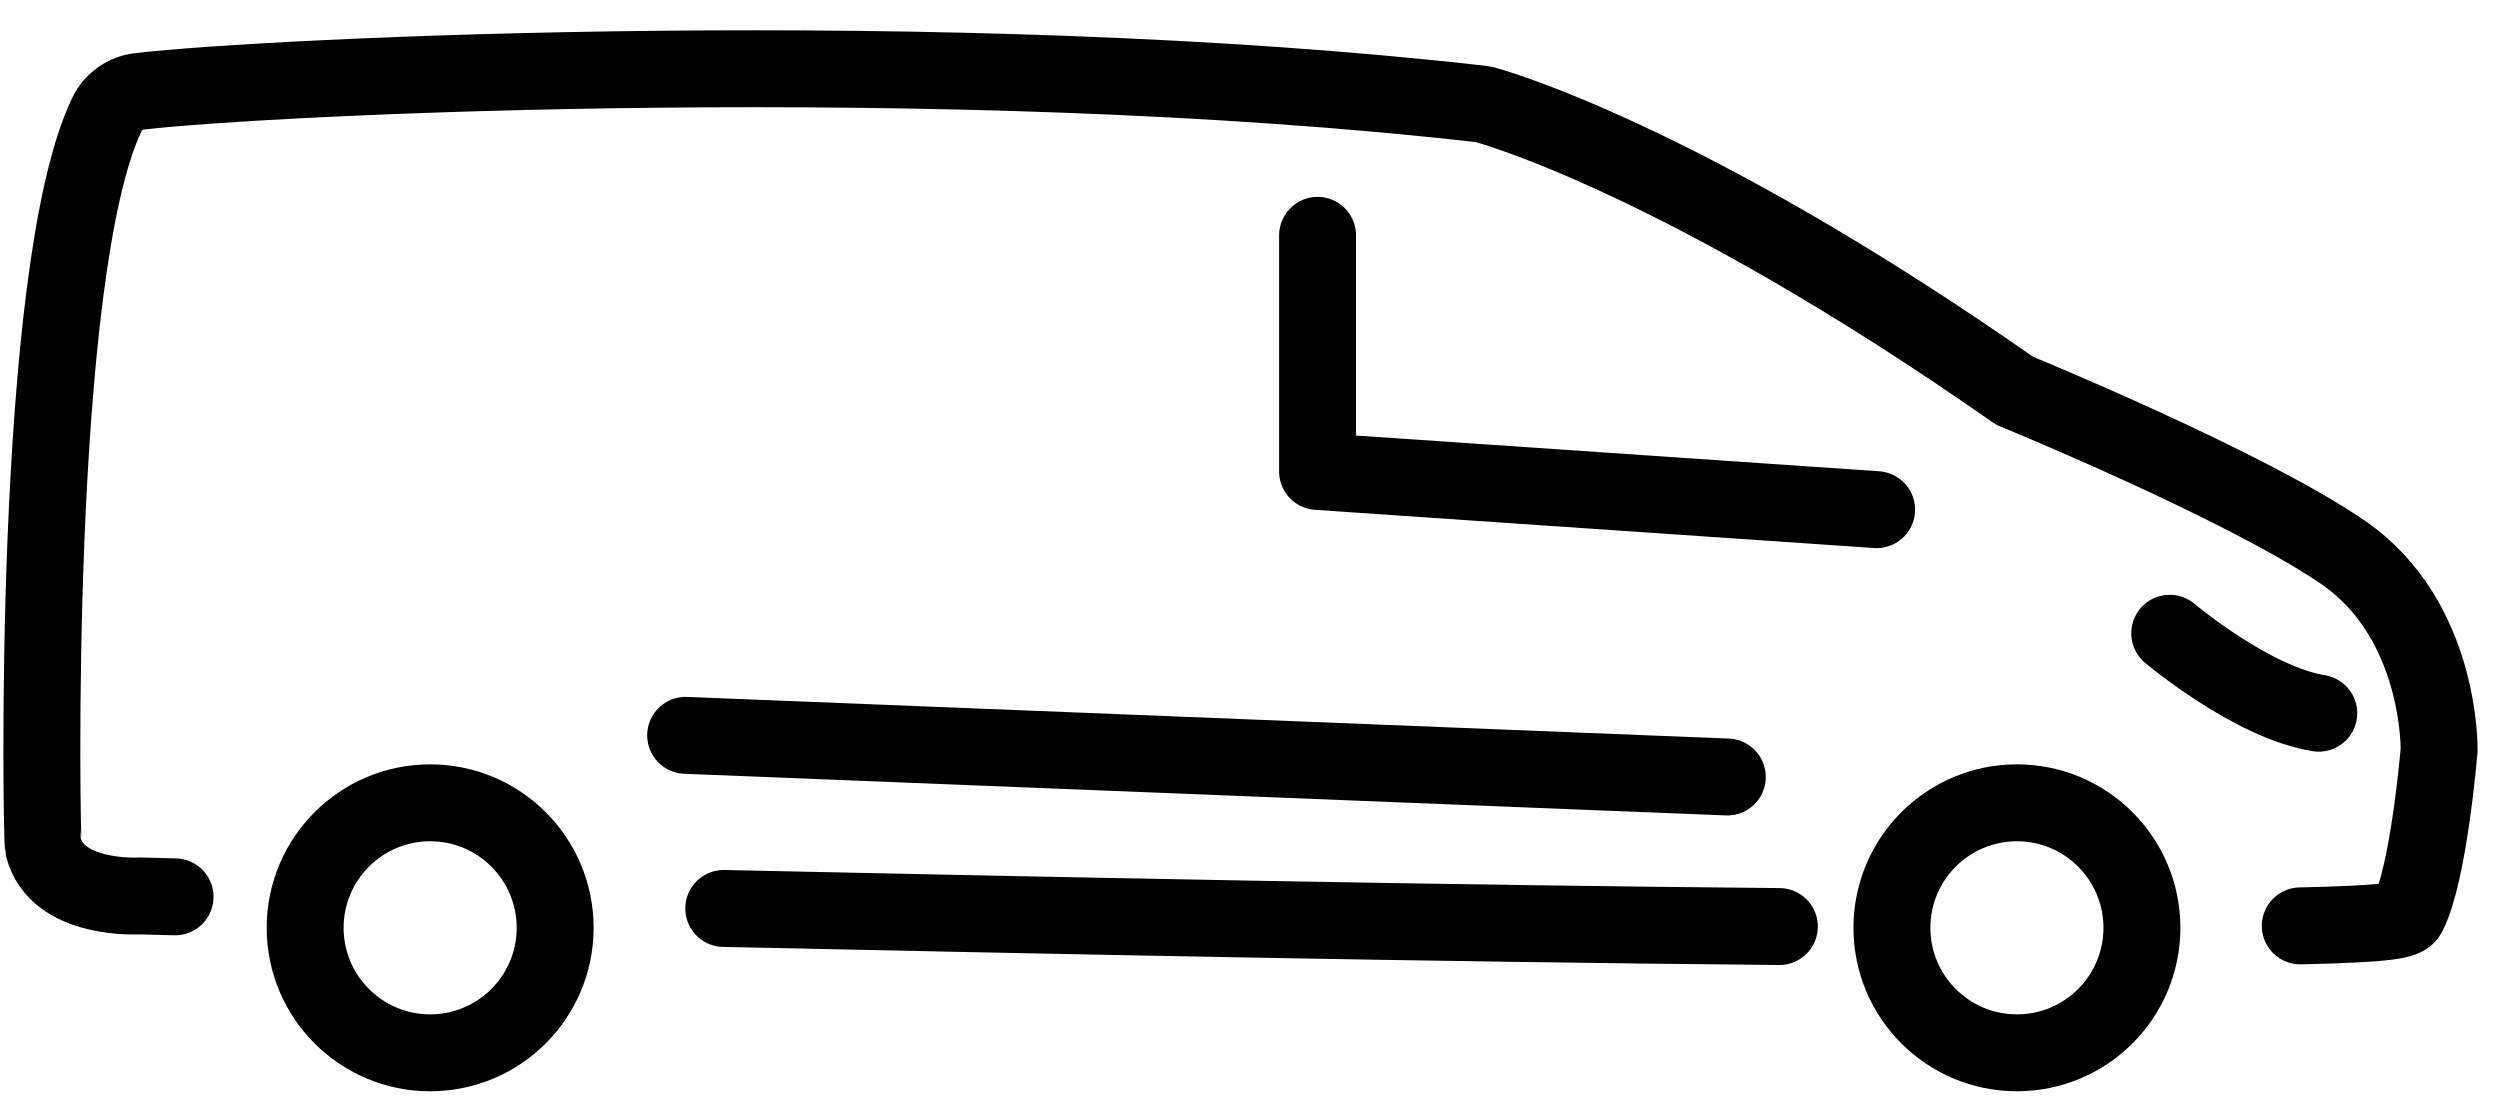 <svg width="65" height="29" viewBox="0 0 65 29" fill="none" xmlns="http://www.w3.org/2000/svg">
<path d="M46.263 24.09C37.305 24.011 27.397 23.804 18.818 23.62" stroke="black" stroke-width="2" stroke-miterlimit="10" stroke-linecap="round" stroke-linejoin="round"/>
<path d="M52.44 27.373C50.645 27.373 49.19 25.918 49.19 24.123C49.19 22.328 50.645 20.873 52.44 20.873C54.235 20.873 55.69 22.328 55.69 24.123C55.69 25.918 54.235 27.373 52.44 27.373Z" stroke="black" stroke-width="2" stroke-miterlimit="10"/>
<path d="M11.184 27.373C9.389 27.373 7.934 25.918 7.934 24.123C7.934 22.328 9.389 20.873 11.184 20.873C12.979 20.873 14.434 22.328 14.434 24.123C14.434 25.918 12.979 27.373 11.184 27.373Z" stroke="black" stroke-width="2" stroke-miterlimit="10"/>
<path d="M34.257 6.119V12.258L48.792 13.251" stroke="black" stroke-width="2" stroke-miterlimit="10" stroke-linecap="round" stroke-linejoin="round"/>
<path d="M44.91 20.202L17.827 19.119" stroke="black" stroke-width="2" stroke-miterlimit="10" stroke-linecap="round" stroke-linejoin="round"/>
<path d="M56.413 16.465C56.413 16.465 58.542 18.263 60.288 18.543" stroke="black" stroke-width="2" stroke-miterlimit="10" stroke-linecap="round" stroke-linejoin="round"/>
<path d="M4.552 23.318L3.631 23.294C3.631 23.294 1.464 23.43 1.125 22.008C1.081 21.82 0.813 7.069 2.781 2.973C2.86 2.81 2.979 2.669 3.127 2.565C3.275 2.46 3.446 2.395 3.626 2.375C6.922 1.985 24.68 1.12 38.567 2.711C38.567 2.711 43.595 4.015 52.38 10.16C52.38 10.16 58.338 12.597 60.911 14.356C63.484 16.116 63.417 19.503 63.417 19.503C63.417 19.503 63.146 22.753 62.604 23.77C62.522 23.924 62.173 24.021 59.807 24.073" stroke="black" stroke-width="2" stroke-miterlimit="10" stroke-linecap="round" stroke-linejoin="round"/>
</svg>
